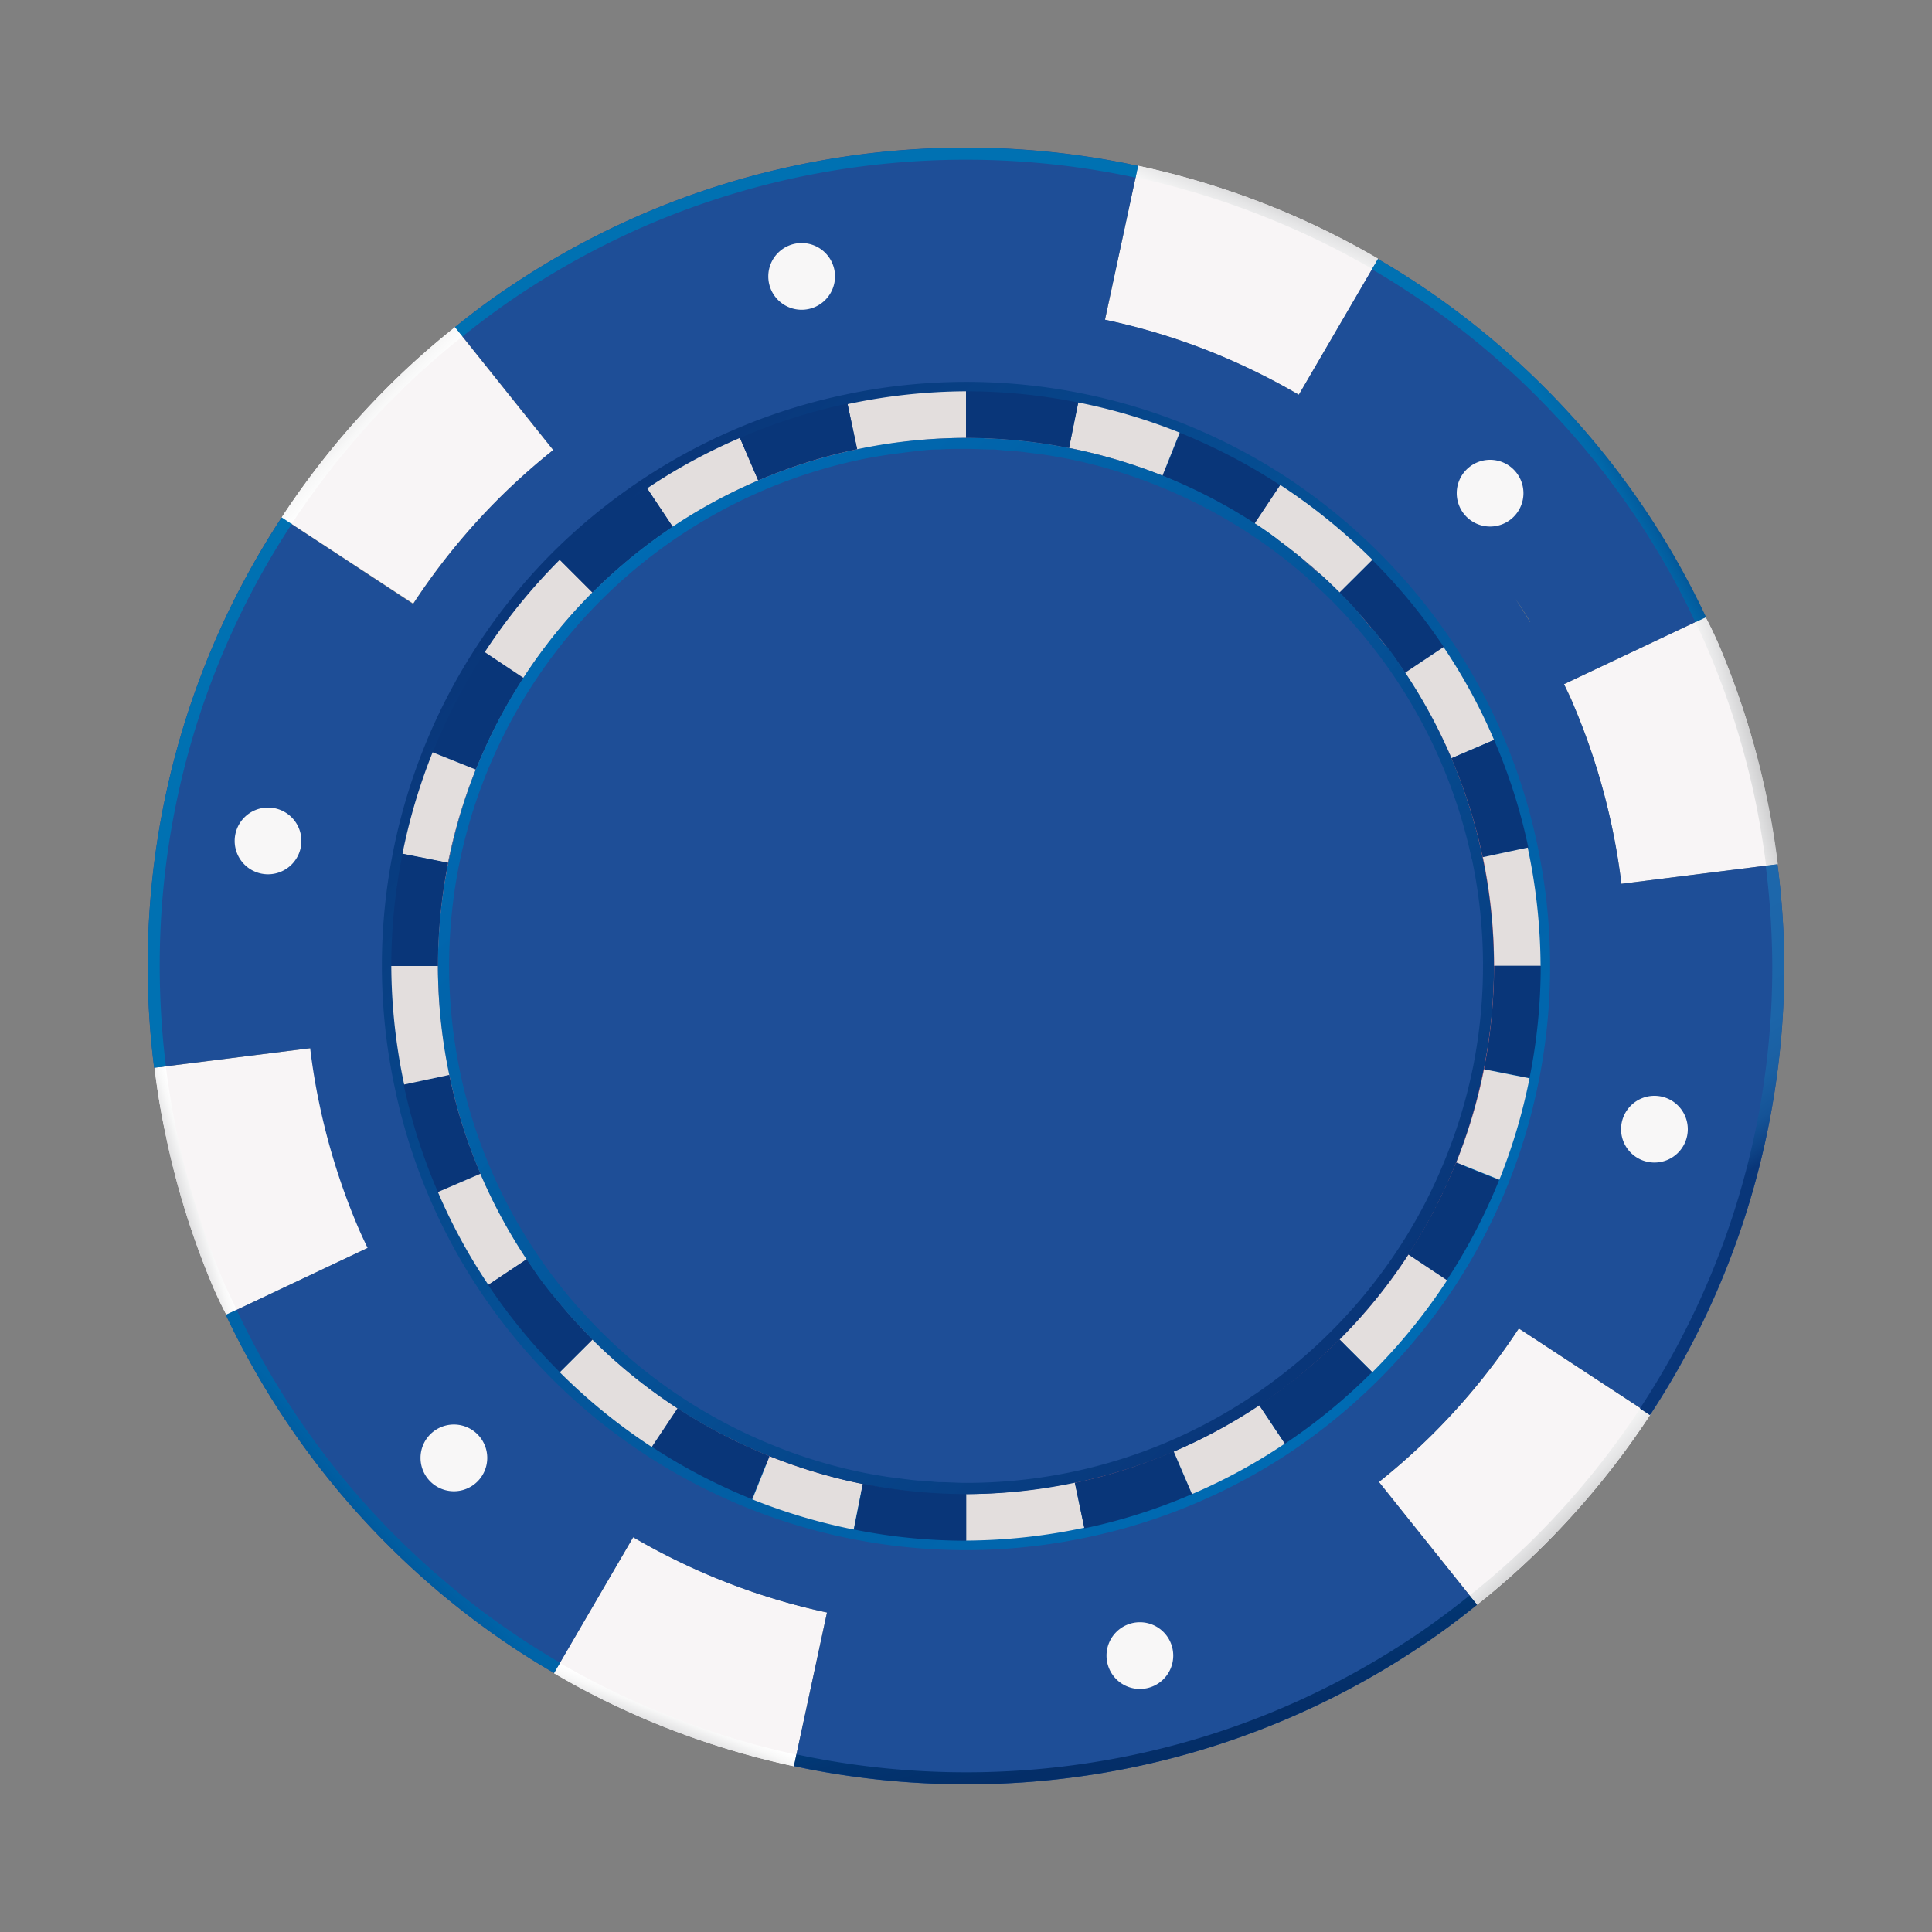<svg xmlns="http://www.w3.org/2000/svg" xmlns:xlink="http://www.w3.org/1999/xlink" viewBox="0 0 150 150"><rect x="0" y="0" width="150" height="150" fill="#808080" stroke="none"/><defs><style>.a{fill:#093679;}.b{fill:#f8f5f6;}.c{fill:#1e4e97;}.d{fill:#ea7374;}.e{fill:url(#a);}.f{fill:#e3dedd;}.g{fill:#f8f7f7;}.h{fill:url(#b);}.i{fill:url(#c);}.j{fill:url(#d);}.k{fill:url(#e);}.l{fill:url(#f);}.m{fill:url(#g);}.n{fill:url(#h);}.o{fill:url(#i);}.p{fill:url(#j);}.q{fill:url(#k);}.r{fill:url(#l);}.s{fill:url(#m);}.t{fill:url(#n);}</style><linearGradient id="a" x1="-125.29" y1="214.78" x2="-124.29" y2="214.78" gradientTransform="matrix(-64.21, -64.21, -64.21, 64.21, 5852.89, -21728.08)" gradientUnits="userSpaceOnUse"><stop offset="0" stop-color="#006bb3"/><stop offset="0.31" stop-color="#025fa5"/><stop offset="0.88" stop-color="#083e82"/><stop offset="1" stop-color="#093679"/></linearGradient><linearGradient id="b" x1="-117.18" y1="211.55" x2="-116.18" y2="211.55" gradientTransform="matrix(3.75, -1.11, -1.11, -3.75, 685.77, 755.52)" gradientUnits="userSpaceOnUse"><stop offset="0" stop-color="#8d8e90"/><stop offset="0.08" stop-color="#9b9c9d"/><stop offset="0.37" stop-color="#c6c6c7"/><stop offset="0.63" stop-color="#e5e5e6"/><stop offset="0.85" stop-color="#f8f8f8"/><stop offset="1" stop-color="#fff"/></linearGradient><linearGradient id="c" x1="-128.47" y1="212.33" x2="-127.47" y2="212.33" gradientTransform="matrix(-5.39, -5.39, -5.39, 5.39, 576.78, -1716.38)" xlink:href="#b"/><linearGradient id="d" x1="-123" y1="206.84" x2="-122" y2="206.84" gradientTransform="matrix(1.43, -3.71, -3.71, -1.43, 994.08, -24.16)" xlink:href="#b"/><linearGradient id="e" x1="-129.52" y1="216.68" x2="-128.52" y2="216.68" gradientTransform="matrix(-6.75, 1.56, 1.56, 6.75, -1073.42, -1205.07)" xlink:href="#b"/><linearGradient id="f" x1="-126.26" y1="219.67" x2="-125.26" y2="219.67" gradientTransform="matrix(-2.64, 6.38, 6.38, 2.64, -1634.44, 238.21)" xlink:href="#b"/><linearGradient id="g" x1="-129.83" y1="213.99" x2="-128.83" y2="213.99" gradientTransform="matrix(-6.39, -2.22, -2.22, 6.39, -344.38, -1596.28)" gradientUnits="userSpaceOnUse"><stop offset="0" stop-color="#0071b2"/><stop offset="0.5" stop-color="#006fb0"/><stop offset="0.68" stop-color="#0168aa"/><stop offset="0.81" stop-color="#035c9e"/><stop offset="0.91" stop-color="#064c8e"/><stop offset="1" stop-color="#093679"/></linearGradient><linearGradient id="h" x1="-128.15" y1="218.88" x2="-127.15" y2="218.88" gradientTransform="matrix(-4.85, 4.61, 4.61, 4.85, -1600.79, -354.45)" gradientUnits="userSpaceOnUse"><stop offset="0" stop-color="#0064a8"/><stop offset="0.28" stop-color="#015ca0"/><stop offset="0.71" stop-color="#06488b"/><stop offset="1" stop-color="#093679"/></linearGradient><linearGradient id="i" x1="-124.04" y1="217.45" x2="-123.04" y2="217.45" gradientTransform="matrix(3.14, 12.39, 12.39, -3.14, -2216.79, 2348.13)" gradientUnits="userSpaceOnUse"><stop offset="0" stop-color="#003d7c"/><stop offset="0.21" stop-color="#023571"/><stop offset="0.55" stop-color="#042e68"/><stop offset="1" stop-color="#052c65"/></linearGradient><linearGradient id="j" x1="-123.83" y1="216.39" x2="-122.83" y2="216.39" gradientTransform="matrix(10.17, 15.53, 15.53, -10.17, -1977.44, 4200.4)" gradientUnits="userSpaceOnUse"><stop offset="0" stop-color="#1d67ab"/><stop offset="0.52" stop-color="#1c65a9"/><stop offset="0.7" stop-color="#1a5fa2"/><stop offset="0.84" stop-color="#155397"/><stop offset="0.94" stop-color="#0e4386"/><stop offset="1" stop-color="#093679"/></linearGradient><linearGradient id="k" x1="-121.88" y1="212.63" x2="-120.88" y2="212.63" gradientTransform="matrix(7.4, -4.25, -4.25, -7.4, 1922.62, 1090.53)" xlink:href="#g"/><linearGradient id="l" x1="-127.84" y1="208.33" x2="-126.85" y2="208.33" gradientTransform="matrix(-1.25, -4.44, -4.44, 1.25, 824.39, -816.07)" xlink:href="#g"/><linearGradient id="m" x1="-121.78" y1="217.29" x2="-120.78" y2="217.29" gradientTransform="matrix(6.21, 5.75, 5.75, -6.21, -469.82, 2077.27)" xlink:href="#b"/><linearGradient id="n" x1="-124.68" y1="215.25" x2="-123.68" y2="215.25" gradientTransform="matrix(58, 58, 58, -58, -5206.96, 19760.92)" xlink:href="#a"/></defs><path class="a" d="M122.55,65a49,49,0,0,0-2.88-9.11,48.7,48.7,0,0,0-10.33-15.22,48.12,48.12,0,0,0-7.81-6.34,48.93,48.93,0,0,0-8.46-4.42,47.84,47.84,0,0,0-8.57-2.55c-.69-.14-1.38-.26-2.08-.37l-.65-.09-1.53-.19-.69-.07c-.64-.06-1.28-.11-1.93-.15h-.23c-.79,0-1.59-.06-2.39-.06s-1.69,0-2.53.06h0l-.21,0c-.69,0-1.38.09-2.06.16l-.73.08c-.54.06-1.07.13-1.6.21l-.69.11c-.74.12-1.47.25-2.2.4a47.72,47.72,0,0,0-9.1,2.88A48.9,48.9,0,0,0,40.65,40.66,48.51,48.51,0,0,0,27.35,65.5a48,48,0,0,0-.94,9.5,48.48,48.48,0,0,0,3.92,19.12A49.59,49.59,0,0,0,34.6,102a48.69,48.69,0,0,0,6.06,7.37,48.12,48.12,0,0,0,7.81,6.34,48.93,48.93,0,0,0,8.46,4.42,47.84,47.84,0,0,0,8.57,2.55c.69.14,1.38.26,2.08.37l.65.09,1.53.19.69.07c.64.06,1.29.11,1.93.15.87,0,1.74.07,2.62.07a48.56,48.56,0,0,0,10-1,47.59,47.59,0,0,0,9.11-2.88,48.7,48.7,0,0,0,15.22-10.33,48.12,48.12,0,0,0,6.34-7.81,48.15,48.15,0,0,0,7-17,48,48,0,0,0,.94-9.5A48.56,48.56,0,0,0,122.55,65ZM83,27.09,82.6,27Zm-1.55-.24-1.1-.13Zm-2-.23c-.61-.06-1.22-.1-1.84-.14C78.25,26.52,78.87,26.56,79.48,26.62Zm-7.23-.13c-.67,0-1.32.09-2,.16C70.93,26.58,71.58,26.53,72.25,26.49Zm-2.93.26-1.15.15ZM67,27.08l-.45.08Zm0,95.83.44.08Zm1.56.24,1.1.13Zm2,.23,1.85.14C71.75,123.48,71.13,123.44,70.52,123.38Z"/><path class="b" d="M27.81,95.2a51.3,51.3,0,0,1-3-9.62q-.43-2.07-.69-4.2L12,82.9q.31,2.64.86,5.19A63,63,0,0,0,16.58,100c.31.7.63,1.39,1,2.08l11-5.2C28.31,96.32,28.05,95.76,27.81,95.2Z"/><path class="b" d="M128.13,109.83l-10.21-6.69a51.45,51.45,0,0,1-6.63,8.15,52,52,0,0,1-4.23,3.77l7.62,9.53a62.63,62.63,0,0,0,5.24-4.67A63.74,63.74,0,0,0,128.13,109.83Z"/><path class="b" d="M55.91,122.65a52.69,52.69,0,0,1-6.75-3.3L43,129.89A62.09,62.09,0,0,0,51.37,134a63.55,63.55,0,0,0,10.27,3.13l2.57-11.94A50.43,50.43,0,0,1,55.91,122.65Z"/><path class="b" d="M122.19,54.8a51.3,51.3,0,0,1,3,9.62q.43,2.07.69,4.2L138,67.1q-.32-2.64-.86-5.19A63,63,0,0,0,133.42,50c-.31-.7-.63-1.39-1-2.08l-11,5.2C121.69,53.68,122,54.24,122.19,54.8Z"/><path class="b" d="M94.09,27.35a52.69,52.69,0,0,1,6.75,3.3L107,20.11A62.09,62.09,0,0,0,98.63,16a63.55,63.55,0,0,0-10.27-3.13L85.79,24.83A50.43,50.43,0,0,1,94.09,27.35Z"/><path class="c" d="M138,67.1l-12.11,1.52h0q-.26-2.13-.69-4.2a51.3,51.3,0,0,0-3-9.62c-.24-.56-.5-1.12-.77-1.68h0l11-5.2a62.64,62.64,0,0,0-4.62-8.19A63.77,63.77,0,0,0,109.7,21.78c-.89-.58-1.8-1.14-2.72-1.67l-6.14,10.54h0a51.46,51.46,0,0,0-6.75-3.31,50.43,50.43,0,0,0-8.3-2.52l2.57-11.94-.94-.2a63.8,63.8,0,0,0-25.52.14,62.89,62.89,0,0,0-22.17,9.33c-1.52,1-3,2.11-4.41,3.25l7.62,9.53A50.59,50.59,0,0,0,32,47l.07-.11L21.87,40.17l-.09.13A63.41,63.41,0,0,0,11.47,75a62.4,62.4,0,0,0,.5,7.9l12.11-1.52h0c.17,1.42.4,2.83.69,4.21a51.3,51.3,0,0,0,3,9.62c.24.56.5,1.12.77,1.68l-11,5.2A63.69,63.69,0,0,0,40.3,128.22c.89.58,1.8,1.14,2.72,1.67l6.14-10.54h0a50.84,50.84,0,0,0,15.8,6l-.75-.17-2.57,11.94.94.2A64.34,64.34,0,0,0,75,138.53a63.15,63.15,0,0,0,35.27-10.69c1.52-1,3-2.11,4.41-3.25l-7.62-9.53a52,52,0,0,0,4.23-3.77,51.45,51.45,0,0,0,6.63-8.15l10.21,6.69.09-.13A63.41,63.41,0,0,0,138.53,75,62.4,62.4,0,0,0,138,67.1Zm-17.3-15.38-.27-.53Zm-1.92-3.44c-.36-.6-.73-1.19-1.12-1.78C118.08,47.09,118.45,47.68,118.81,48.28Zm1,1.74-.51-.88ZM46.5,32.31c-.62.42-1.22.85-1.82,1.29C45.28,33.16,45.88,32.73,46.5,32.31ZM23.89,79.67l0,.24Zm-.19-3.15c0,.12,0,.25,0,.38C23.71,76.77,23.71,76.64,23.7,76.52Zm.07,1.55,0,.35Zm5.5,20.21.27.53Zm1.92,3.44c.36.6.73,1.19,1.12,1.78C31.92,102.91,31.55,102.32,31.19,101.72Zm-1-1.74.51.89Zm73.32,17.71c.63-.42,1.23-.85,1.83-1.29Q104.44,117.06,103.49,117.69Zm8.86-18.33a44.62,44.62,0,0,1-5.82,7.17,44.13,44.13,0,0,1-6.77,5.56,44.51,44.51,0,0,1-15.57,6.57,44.83,44.83,0,0,1-9.19,1,44.84,44.84,0,0,1-16.59-3.21,44.84,44.84,0,0,1-20.5-16.65A44.56,44.56,0,0,1,31.34,84.2a45,45,0,0,1-1-9.2,44.84,44.84,0,0,1,3.21-16.59,44.84,44.84,0,0,1,16.65-20.5A44.56,44.56,0,0,1,65.8,31.34a45,45,0,0,1,9.2-1,44.84,44.84,0,0,1,16.59,3.21,44.84,44.84,0,0,1,20.5,16.65,44.51,44.51,0,0,1,6.57,15.57,44.83,44.83,0,0,1,1,9.19,44.84,44.84,0,0,1-3.21,16.59A44.47,44.47,0,0,1,112.35,99.36ZM126.09,70.1v0Zm.11,1.49,0,.33Zm.08,1.52c0,.13,0,.25,0,.37C126.29,73.36,126.29,73.24,126.28,73.11Z"/><path class="b" d="M38.71,38.71a52,52,0,0,1,4.23-3.77l-7.62-9.53a61.08,61.08,0,0,0-5.24,4.67,63.74,63.74,0,0,0-8.21,10.09l10.21,6.69A51.45,51.45,0,0,1,38.71,38.71Z"/><path class="d" d="M115.13,66.55a40.64,40.64,0,0,0-2.43-7.68,41,41,0,0,0-15.31-18.2A40.88,40.88,0,0,0,83,34.78a41.06,41.06,0,0,0-16.47.09,40.66,40.66,0,0,0-14.31,6A41.88,41.88,0,0,0,46,46a41.35,41.35,0,0,0-5.34,6.6A40.88,40.88,0,0,0,34.78,67a41.06,41.06,0,0,0,.09,16.47,40.41,40.41,0,0,0,2.43,7.68,41.15,41.15,0,0,0,3.6,6.63A41.94,41.94,0,0,0,46,104a41.35,41.35,0,0,0,6.6,5.34A40.7,40.7,0,0,0,73,116a40.83,40.83,0,0,1-5.9-.73,40.14,40.14,0,0,1-7.15-2.14,39.67,39.67,0,0,1-7-3.68A40.5,40.5,0,0,1,35.26,67.56a40,40,0,0,1,2.13-7.14,40.73,40.73,0,0,1,9-13.58,40.7,40.7,0,0,1,12.7-8.61A40.47,40.47,0,0,1,75,35a40.52,40.52,0,0,1,7.92.78,41,41,0,0,1,7.15,2.14,39.67,39.67,0,0,1,7.05,3.68,40.93,40.93,0,0,1,6.52,5.28,41,41,0,0,1,8.61,12.7,39.91,39.91,0,0,1,2.4,7.59,40.43,40.43,0,0,1-5.72,30.48,41,41,0,0,1-5.29,6.52,41.42,41.42,0,0,1-6.15,5.05,40.6,40.6,0,0,1-6.55,3.56,39.91,39.91,0,0,1-7.59,2.4A40.37,40.37,0,0,1,75,116a41.26,41.26,0,0,0,8.45-.88A41.2,41.2,0,0,0,104,104a41.1,41.1,0,0,0,11.24-21,41.06,41.06,0,0,0-.09-16.47Z"/><path class="e" d="M37,50.2a45.29,45.29,0,0,0-6.48,15.93,45.36,45.36,0,0,0,.11,18.22A45,45,0,0,0,42.9,107.1,45.34,45.34,0,0,0,50.2,113a45.29,45.29,0,0,0,15.93,6.48,45.36,45.36,0,0,0,18.22-.11,45.23,45.23,0,0,0,15.86-6.64A45.68,45.68,0,0,0,113,99.8a45.29,45.29,0,0,0,6.48-15.93,45.36,45.36,0,0,0-.11-18.22,45.23,45.23,0,0,0-6.64-15.86A45.68,45.68,0,0,0,99.8,37a45.29,45.29,0,0,0-15.93-6.48,45.36,45.36,0,0,0-18.22.11,45.23,45.23,0,0,0-15.86,6.64A45.34,45.34,0,0,0,42.9,42.9,44.81,44.81,0,0,0,37,50.2ZM58.58,36.64a41.69,41.69,0,0,1,54.78,21.94A42.31,42.31,0,0,1,116.71,75a42.27,42.27,0,0,1-.8,8.16,41.72,41.72,0,0,1-6,14.63,42.1,42.1,0,0,1-5.45,6.72,42.52,42.52,0,0,1-6.34,5.2,41.84,41.84,0,0,1-14.57,6.11A41.65,41.65,0,0,1,52.21,110,41.61,41.61,0,0,1,36.64,91.42,41.69,41.69,0,0,1,58.58,36.64Z"/><path class="a" d="M109.1,52.24l3-2a44.13,44.13,0,0,0-5.56-6.77L104,46A41.39,41.39,0,0,1,109.1,52.24Z"/><path class="f" d="M112.7,58.87,116,57.45a43.64,43.64,0,0,0-3.92-7.21l-3,2A41.15,41.15,0,0,1,112.7,58.87Z"/><path class="a" d="M115.13,66.55l3.53-.74A43.76,43.76,0,0,0,116,57.45l-3.31,1.42A40.64,40.64,0,0,1,115.13,66.55Z"/><path class="f" d="M104,104l2.55,2.54a44.62,44.62,0,0,0,5.82-7.17l-3-2A40.87,40.87,0,0,1,104,104Z"/><path class="f" d="M36.94,59.75l-3.35-1.34a44.37,44.37,0,0,0-2.34,7.87l3.53.7A41,41,0,0,1,36.94,59.75Z"/><path class="a" d="M34.87,83.45l-3.53.75A43.89,43.89,0,0,0,34,92.55l3.31-1.42A40.41,40.41,0,0,1,34.87,83.45Z"/><path class="a" d="M34.78,67l-3.53-.7A43.93,43.93,0,0,0,30.38,75H34A41.62,41.62,0,0,1,34.78,67Z"/><path class="f" d="M34,75H30.38a45,45,0,0,0,1,9.2l3.53-.75A41.26,41.26,0,0,1,34,75Z"/><path class="f" d="M37.3,91.13,34,92.55a43.64,43.64,0,0,0,3.92,7.21l3-2A41.15,41.15,0,0,1,37.3,91.13Z"/><path class="f" d="M46,104l-2.54,2.54a44.62,44.62,0,0,0,7.17,5.82l2-3A41.35,41.35,0,0,1,46,104Z"/><path class="a" d="M40.9,97.76l-3,2a44.13,44.13,0,0,0,5.56,6.77L46,104A41.94,41.94,0,0,1,40.9,97.76Z"/><path class="a" d="M52.61,109.33l-2,3a44.47,44.47,0,0,0,7.77,4.06l1.34-3.35A40.7,40.7,0,0,1,52.61,109.33Z"/><path class="a" d="M40.67,52.61l-3-2a44.47,44.47,0,0,0-4.06,7.77l3.35,1.34A40.7,40.7,0,0,1,40.67,52.61Z"/><path class="f" d="M75,34V30.38a45,45,0,0,0-9.2,1l.75,3.53A41.26,41.26,0,0,1,75,34Z"/><path class="f" d="M58.87,37.3,57.45,34a43.64,43.64,0,0,0-7.21,3.92l2,3A40.43,40.43,0,0,1,58.87,37.3Z"/><path class="a" d="M66.55,34.87l-.75-3.53A43.89,43.89,0,0,0,57.45,34l1.42,3.31A40.41,40.41,0,0,1,66.55,34.87Z"/><path class="f" d="M46,46l-2.54-2.54a44.62,44.62,0,0,0-5.82,7.17l3,2A41.35,41.35,0,0,1,46,46Z"/><path class="a" d="M52.24,40.91l-2-3a44.13,44.13,0,0,0-6.77,5.56L46,46A41.88,41.88,0,0,1,52.24,40.91Z"/><path class="f" d="M115.13,66.55A41.26,41.26,0,0,1,116,75h3.61a44.83,44.83,0,0,0-1-9.19Z"/><path class="a" d="M115.22,83l3.53.7a43.93,43.93,0,0,0,.87-8.72H116A41.62,41.62,0,0,1,115.22,83Z"/><path class="f" d="M104,46l2.55-2.54a44.62,44.62,0,0,0-7.17-5.82l-2,3A40.84,40.84,0,0,1,104,46Z"/><path class="f" d="M113.06,90.25l3.35,1.34a44.37,44.37,0,0,0,2.34-7.87l-3.53-.7A41,41,0,0,1,113.06,90.25Z"/><path class="f" d="M59.75,113.06l-1.34,3.35a44.37,44.37,0,0,0,7.87,2.34l.7-3.53A41,41,0,0,1,59.75,113.06Z"/><path class="a" d="M97.39,40.67l2-3a44.47,44.47,0,0,0-7.77-4.06l-1.34,3.35A40.7,40.7,0,0,1,97.39,40.67Z"/><path class="f" d="M90.25,36.94l1.34-3.35a44.37,44.37,0,0,0-7.87-2.34L83,34.78A41,41,0,0,1,90.25,36.94Z"/><path class="a" d="M109.33,97.39l3,2a44.47,44.47,0,0,0,4.06-7.77l-3.35-1.34A40.7,40.7,0,0,1,109.33,97.39Z"/><path class="f" d="M75,116v3.61a44.83,44.83,0,0,0,9.19-1l-.74-3.53A41.26,41.26,0,0,1,75,116Z"/><path class="a" d="M83,34.78l.7-3.53A43.93,43.93,0,0,0,75,30.38V34A41.62,41.62,0,0,1,83,34.78Z"/><path class="a" d="M67,115.22l-.7,3.53a43.93,43.93,0,0,0,8.72.87V116A41.62,41.62,0,0,1,67,115.22Z"/><path class="a" d="M83.45,115.13l.74,3.53A43.76,43.76,0,0,0,92.55,116l-1.42-3.31A40.41,40.41,0,0,1,83.45,115.13Z"/><path class="f" d="M91.13,112.7,92.55,116a43.64,43.64,0,0,0,7.21-3.92l-2-3A40.43,40.43,0,0,1,91.13,112.7Z"/><path class="a" d="M97.76,109.09l2,3a44.13,44.13,0,0,0,6.77-5.56L104,104A40.7,40.7,0,0,1,97.76,109.09Z"/><path class="a" d="M24.32,83.08l.06.41Z"/><path class="a" d="M111.29,111.29a51.45,51.45,0,0,0,6.63-8.15A51.45,51.45,0,0,1,111.29,111.29Z"/><path class="a" d="M60,124.09c1.37.42,2.77.77,4.18,1.08C62.79,124.86,61.39,124.5,60,124.09Z"/><path class="a" d="M58,123.42c.55.2,1.11.38,1.67.55C59.09,123.8,58.53,123.62,58,123.42Z"/><path class="a" d="M125.62,66.51l0,.2Z"/><path class="g" d="M35.19,42.62a49.9,49.9,0,0,0-3.1,4.23A49.9,49.9,0,0,1,35.19,42.62Z"/><path class="g" d="M36.9,40.62c-.54.6-1.06,1.21-1.57,1.84C35.84,41.83,36.36,41.22,36.9,40.62Z"/><path class="h" d="M18.37,101.69c-.32-.68-.64-1.36-.94-2a62.89,62.89,0,0,1-3.7-11.74c-.35-1.68-.63-3.39-.85-5.11L12,82.9q.31,2.64.86,5.19A63,63,0,0,0,16.58,100c.31.7.63,1.39,1,2.08Z"/><path class="i" d="M119.27,119.27a61.07,61.07,0,0,1-5.17,4.6l.58.72a62.63,62.63,0,0,0,5.24-4.67,63.74,63.74,0,0,0,8.21-10.09l-.77-.51A63.51,63.51,0,0,1,119.27,119.27Z"/><path class="j" d="M51.71,133.12a61.47,61.47,0,0,1-8.23-4l-.46.8A62.09,62.09,0,0,0,51.37,134a63.55,63.55,0,0,0,10.27,3.13l.19-.9A61.73,61.73,0,0,1,51.71,133.12Z"/><path class="k" d="M132.57,50.36a62.16,62.16,0,0,1,3.7,11.74c.35,1.68.63,3.39.85,5.11l.91-.11q-.32-2.64-.86-5.19A63,63,0,0,0,133.42,50c-.31-.7-.63-1.39-1-2.08l-.83.39C132,49,132.27,49.67,132.57,50.36Z"/><path class="l" d="M98.28,16.87a62.27,62.27,0,0,1,8.24,4l.46-.8A62.09,62.09,0,0,0,98.63,16a63.55,63.55,0,0,0-10.27-3.13l-.19.9A62.57,62.57,0,0,1,98.28,16.87Z"/><path class="m" d="M12.88,82.79A64.53,64.53,0,0,1,12.4,75a62.49,62.49,0,0,1,1.2-12.24,62.32,62.32,0,0,1,9-22l.08-.12-.77-.51-.09.13A63.41,63.41,0,0,0,11.47,75a62.4,62.4,0,0,0,.5,7.9Z"/><path class="n" d="M43.48,129.09c-.91-.52-1.8-1.08-2.68-1.65a62.57,62.57,0,0,1-22.43-25.75l-.84.39A63.69,63.69,0,0,0,40.3,128.22c.89.58,1.8,1.14,2.72,1.67Z"/><path class="o" d="M114.1,123.87c-1.4,1.12-2.84,2.2-4.34,3.2a62.63,62.63,0,0,1-10.13,5.5,61.83,61.83,0,0,1-11.73,3.7,63.13,63.13,0,0,1-25.14.13l-.93-.19-.19.9.94.2A64.34,64.34,0,0,0,75,138.53a63.15,63.15,0,0,0,35.27-10.69c1.52-1,3-2.11,4.41-3.25Z"/><path class="p" d="M138,67.1l-.91.11h0A64.53,64.53,0,0,1,137.6,75a62.49,62.49,0,0,1-1.2,12.24,62.32,62.32,0,0,1-9,22l-.08.12.77.51.09-.13A63.41,63.41,0,0,0,138.53,75,62.4,62.4,0,0,0,138,67.1Z"/><path class="q" d="M106.52,20.91c.9.52,1.8,1.08,2.67,1.65a62.44,62.44,0,0,1,10.08,8.17,62.56,62.56,0,0,1,12.36,17.58l.83-.39a62.64,62.64,0,0,0-4.62-8.19A63.77,63.77,0,0,0,109.7,21.78c-.89-.58-1.8-1.14-2.72-1.67Z"/><path class="r" d="M35.9,26.13c1.4-1.12,2.84-2.2,4.34-3.2a63,63,0,0,1,10.12-5.5,62.16,62.16,0,0,1,11.74-3.7,63.13,63.13,0,0,1,25.14-.13l.93.19.19-.9-.94-.2a63.8,63.8,0,0,0-25.52.14,62.89,62.89,0,0,0-22.17,9.33c-1.52,1-3,2.11-4.41,3.25Z"/><path class="s" d="M30.73,30.73a61.07,61.07,0,0,1,5.17-4.6l-.58-.72a61.08,61.08,0,0,0-5.24,4.67,63.74,63.74,0,0,0-8.21,10.09l.77.51A63.51,63.51,0,0,1,30.73,30.73Z"/><path class="g" d="M85.91,128.54a2.59,2.59,0,1,1,2.59,2.59A2.59,2.59,0,0,1,85.91,128.54Z"/><path class="g" d="M59.65,21.46a2.59,2.59,0,1,1,2.59,2.59A2.59,2.59,0,0,1,59.65,21.46Z"/><path class="g" d="M18.22,65.29a2.59,2.59,0,1,1,2.59,2.59A2.59,2.59,0,0,1,18.22,65.29Z"/><path class="g" d="M32.65,113.19a2.59,2.59,0,1,1,2.59,2.59A2.59,2.59,0,0,1,32.65,113.19Z"/><path class="g" d="M125.86,87.67a2.59,2.59,0,1,1,2.59,2.59A2.59,2.59,0,0,1,125.86,87.67Z"/><path class="g" d="M113.1,38.29a2.59,2.59,0,1,1,2.59,2.59A2.59,2.59,0,0,1,113.1,38.29Z"/><path class="t" d="M109.35,97.4A40.92,40.92,0,0,0,115.2,83a40.84,40.84,0,0,0,.79-8,41.13,41.13,0,0,0-3.3-16.13,41,41,0,0,0-3.58-6.64c-.33-.49-.68-1-1-1.46l-.33-.44c-.26-.35-.53-.69-.8-1-.12-.16-.24-.31-.37-.46-.34-.42-.7-.83-1.06-1.24l-.13-.14c-.45-.5-.91-1-1.39-1.47s-1-1-1.55-1.47h0l-.13-.11c-.44-.39-.88-.77-1.33-1.14l-.49-.39c-.35-.28-.71-.56-1.08-.83L99,41.72c-.51-.37-1-.73-1.55-1.07A41.15,41.15,0,0,0,75,34a41.13,41.13,0,0,0-16.13,3.3A40.81,40.81,0,0,0,40.65,52.6,40.86,40.86,0,0,0,34.8,67,40.66,40.66,0,0,0,34,75a41.52,41.52,0,0,0,.88,8.45,40.5,40.5,0,0,0,2.42,7.68,41.4,41.4,0,0,0,3.58,6.64c.33.49.68,1,1,1.46l.33.44c.26.35.53.69.8,1l.37.45c.34.42.7.84,1.06,1.24s1,1.08,1.52,1.61a41.16,41.16,0,0,0,13.75,9.07A41.47,41.47,0,0,0,75,116a41.22,41.22,0,0,0,22.77-6.88A41.06,41.06,0,0,0,104,104,40.59,40.59,0,0,0,109.35,97.4Zm-1-46.2-.21-.3Zm-.78-1.07c-.19-.24-.38-.49-.58-.73C107.22,49.64,107.41,49.89,107.6,50.13Zm-1.06-1.33c-.33-.4-.66-.79-1-1.18C105.88,48,106.21,48.4,106.54,48.8Zm-4.23-4.39c-.42-.37-.85-.74-1.27-1.09C101.46,43.67,101.89,44,102.31,44.41Zm-1.91-1.59-.77-.6Zm-1.59-1.2-.31-.21ZM41.61,98.79l.22.31Zm.79,1.08c.19.24.38.49.58.73C42.78,100.36,42.59,100.11,42.4,99.87Zm1.06,1.33c.33.4.67.79,1,1.18C44.13,102,43.79,101.6,43.46,101.2Z"/><path class="c" d="M114.27,66.73a40.22,40.22,0,0,0-24.35-29,39.5,39.5,0,0,0-7.07-2.12c-.57-.11-1.15-.21-1.73-.3l-.53-.07-1.26-.16-.57-.06c-.53,0-1.06-.09-1.6-.12H77c-.66,0-1.32-.05-2-.05s-1.4,0-2.09.05h-.17c-.57,0-1.14.08-1.71.14l-.6.07-1.32.17-.57.09c-.61.1-1.21.2-1.81.33A40.3,40.3,0,0,0,35.64,67.15a40.29,40.29,0,0,0,.09,16.12,39.9,39.9,0,0,0,2.38,7.52,40.05,40.05,0,0,0,8.53,12.57,39.62,39.62,0,0,0,6.45,5.24,40.3,40.3,0,0,0,7,3.64,39.26,39.26,0,0,0,7.07,2.12c.57.11,1.15.21,1.73.3l.53.07,1.26.16.57.06c.53,0,1.06.09,1.6.12.72,0,1.43.06,2.16.06a40,40,0,0,0,15.79-3.24,40.38,40.38,0,0,0,17.81-15,39.62,39.62,0,0,0,3.64-7,40.08,40.08,0,0,0,2.12-7.07,40.29,40.29,0,0,0-.09-16.12ZM81.63,35.43l-.36-.06Zm-1.28-.19-.91-.12ZM78.7,35l-1.52-.11Zm-8.39.11-1,.13Zm-1.93.27-.37.07Zm0,79.15.37.06Zm1.29.19.91.12Zm1.65.2,1.52.11Z"/></svg>